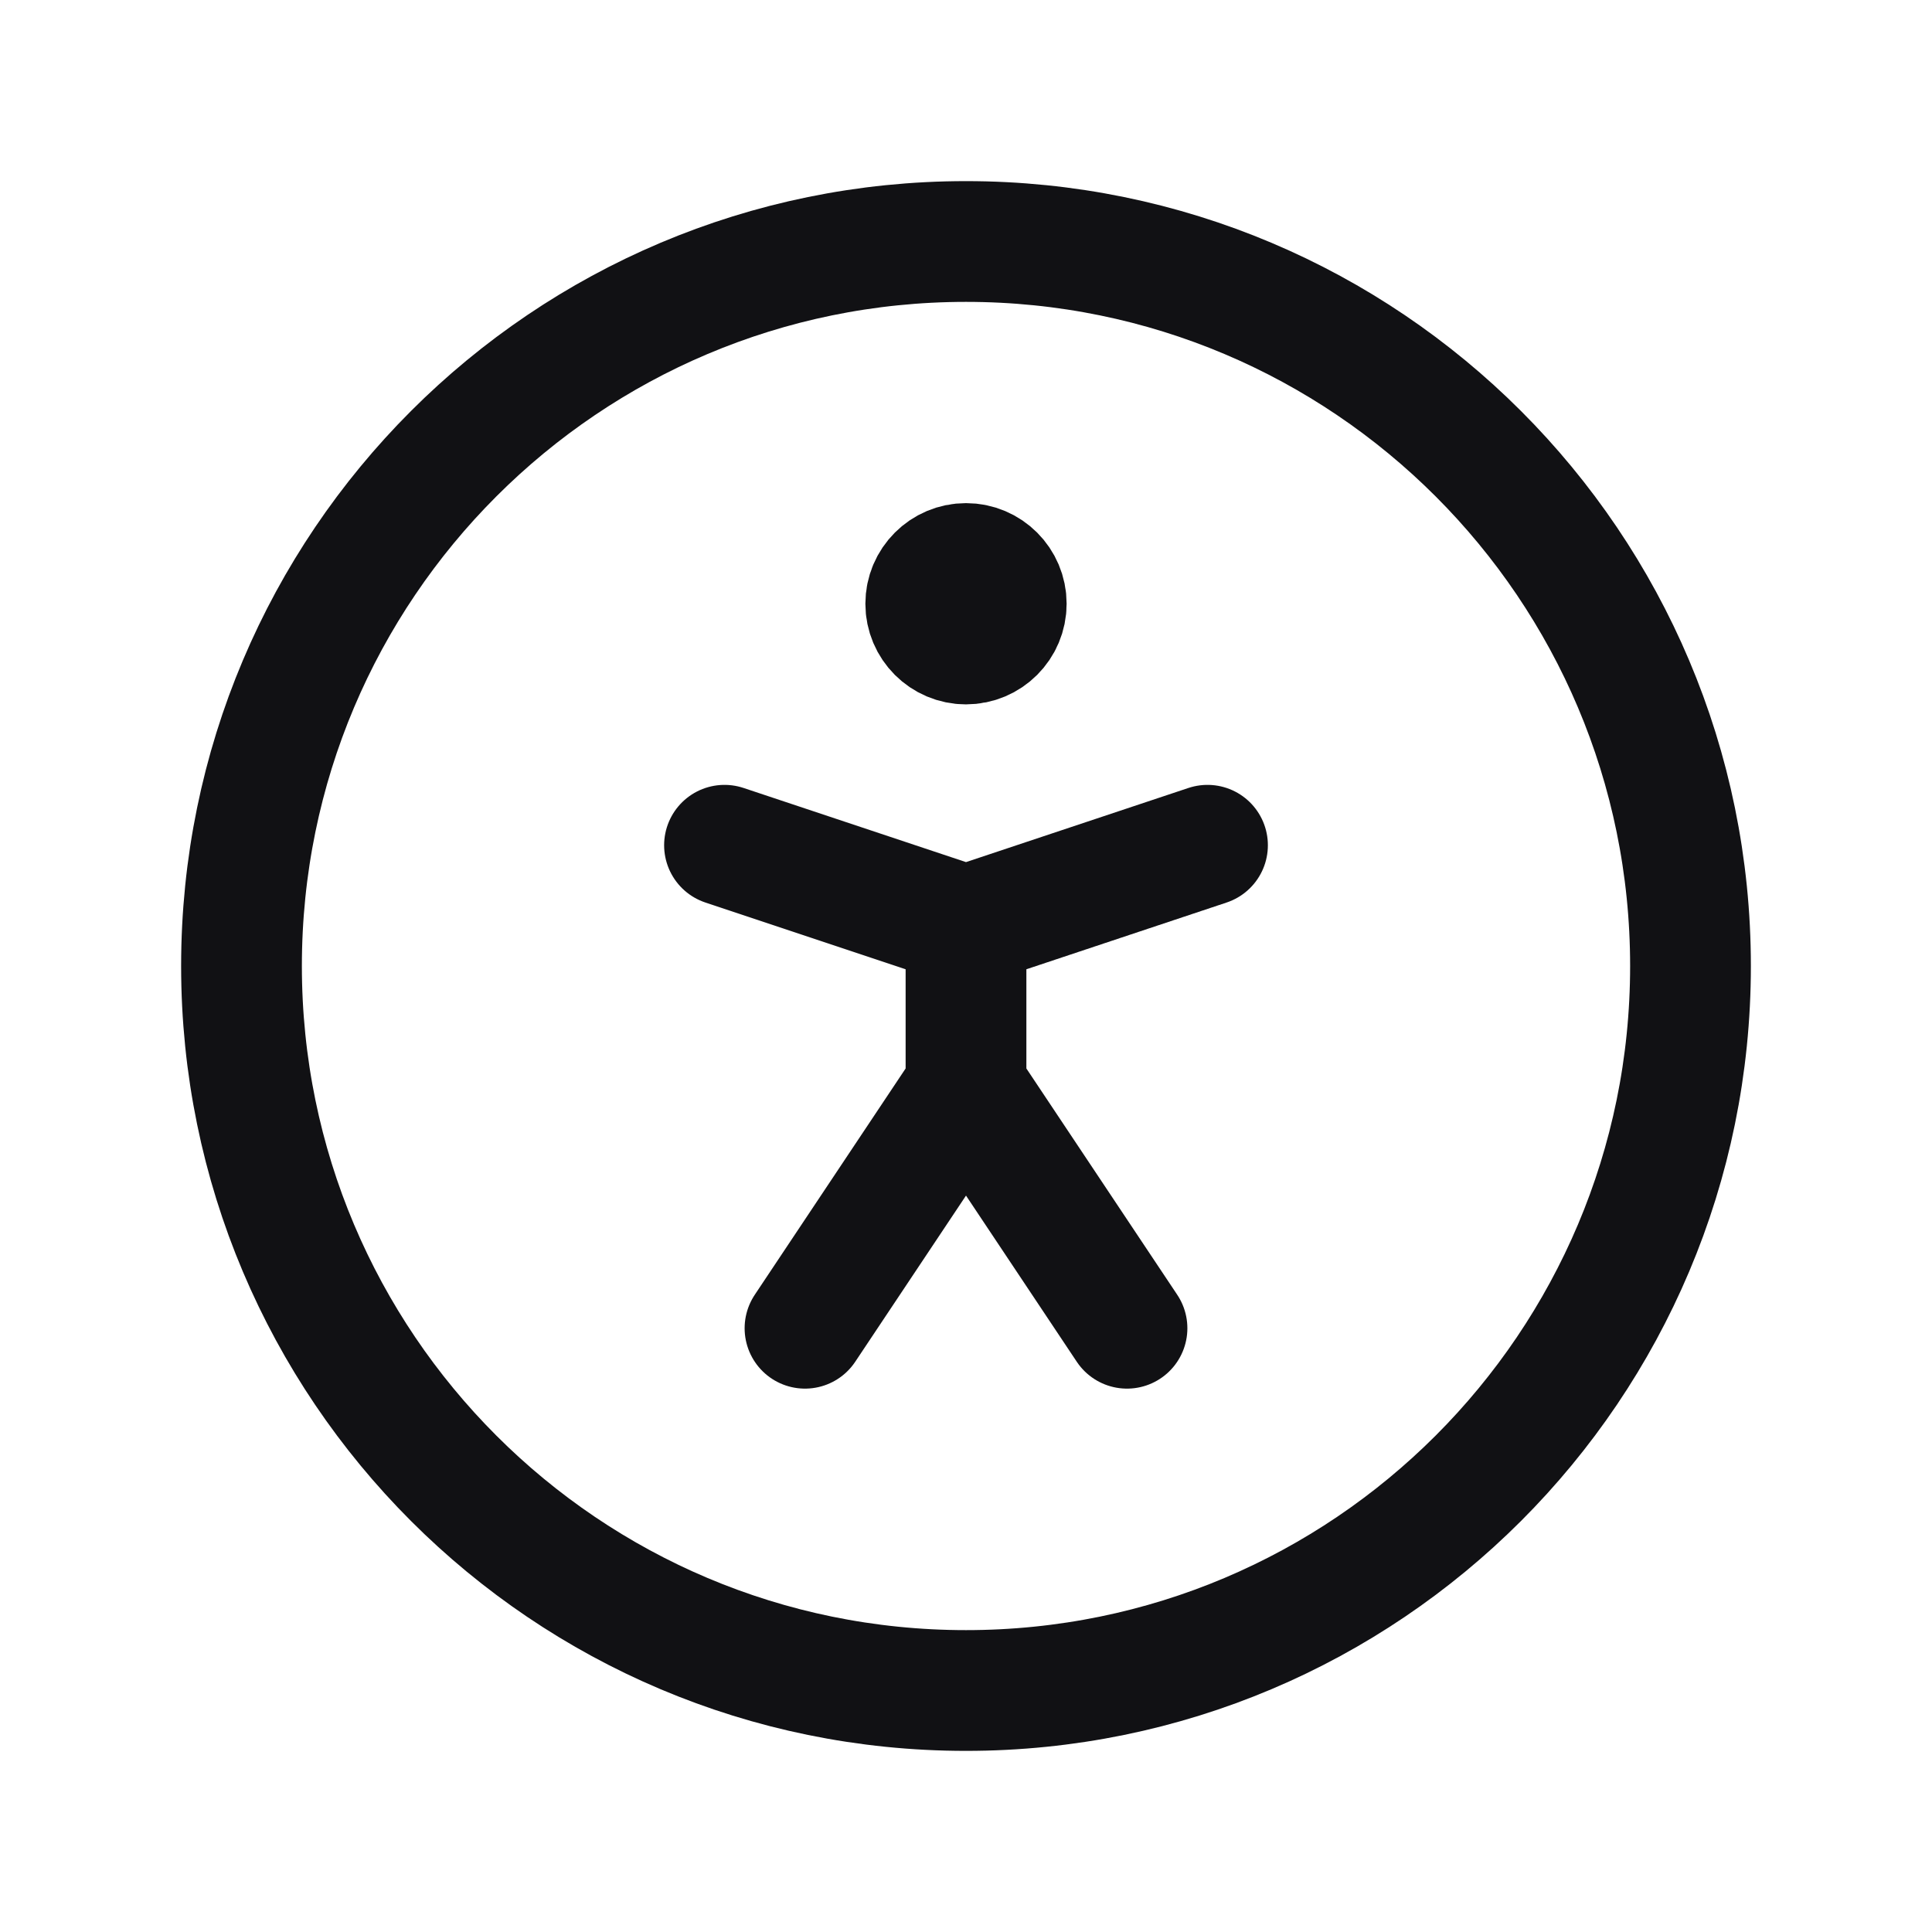 <svg width="24" height="24" viewBox="0 0 24 24" fill="none" xmlns="http://www.w3.org/2000/svg">
<g clip-path="url(#clip0_995_11523)">
<path d="M12 21C16.971 21 21 16.971 21 12C21 7.029 16.971 3 12 3C7.029 3 3 7.029 3 12C3 16.971 7.029 21 12 21Z" stroke="#111114" stroke-width="1.5" stroke-linecap="round" stroke-linejoin="round"/>
<path d="M10 16.5L12 13.5M12 13.5L14 16.5M12 13.5V11.5M12 11.5L15 10.5M12 11.5L9 10.5" stroke="#111114" stroke-width="1.5" stroke-linecap="round" stroke-linejoin="round"/>
<path d="M12 8C12.276 8 12.5 7.776 12.5 7.5C12.5 7.224 12.276 7 12 7C11.724 7 11.5 7.224 11.5 7.5C11.5 7.776 11.724 8 12 8Z" fill="#111114" stroke="#111114" stroke-width="1.5" stroke-linecap="round" stroke-linejoin="round"/>
</g>
<defs>
<clipPath id="clip0_995_11523">
<rect width="24" height="24" fill="white"/>
</clipPath>
</defs>
</svg>
